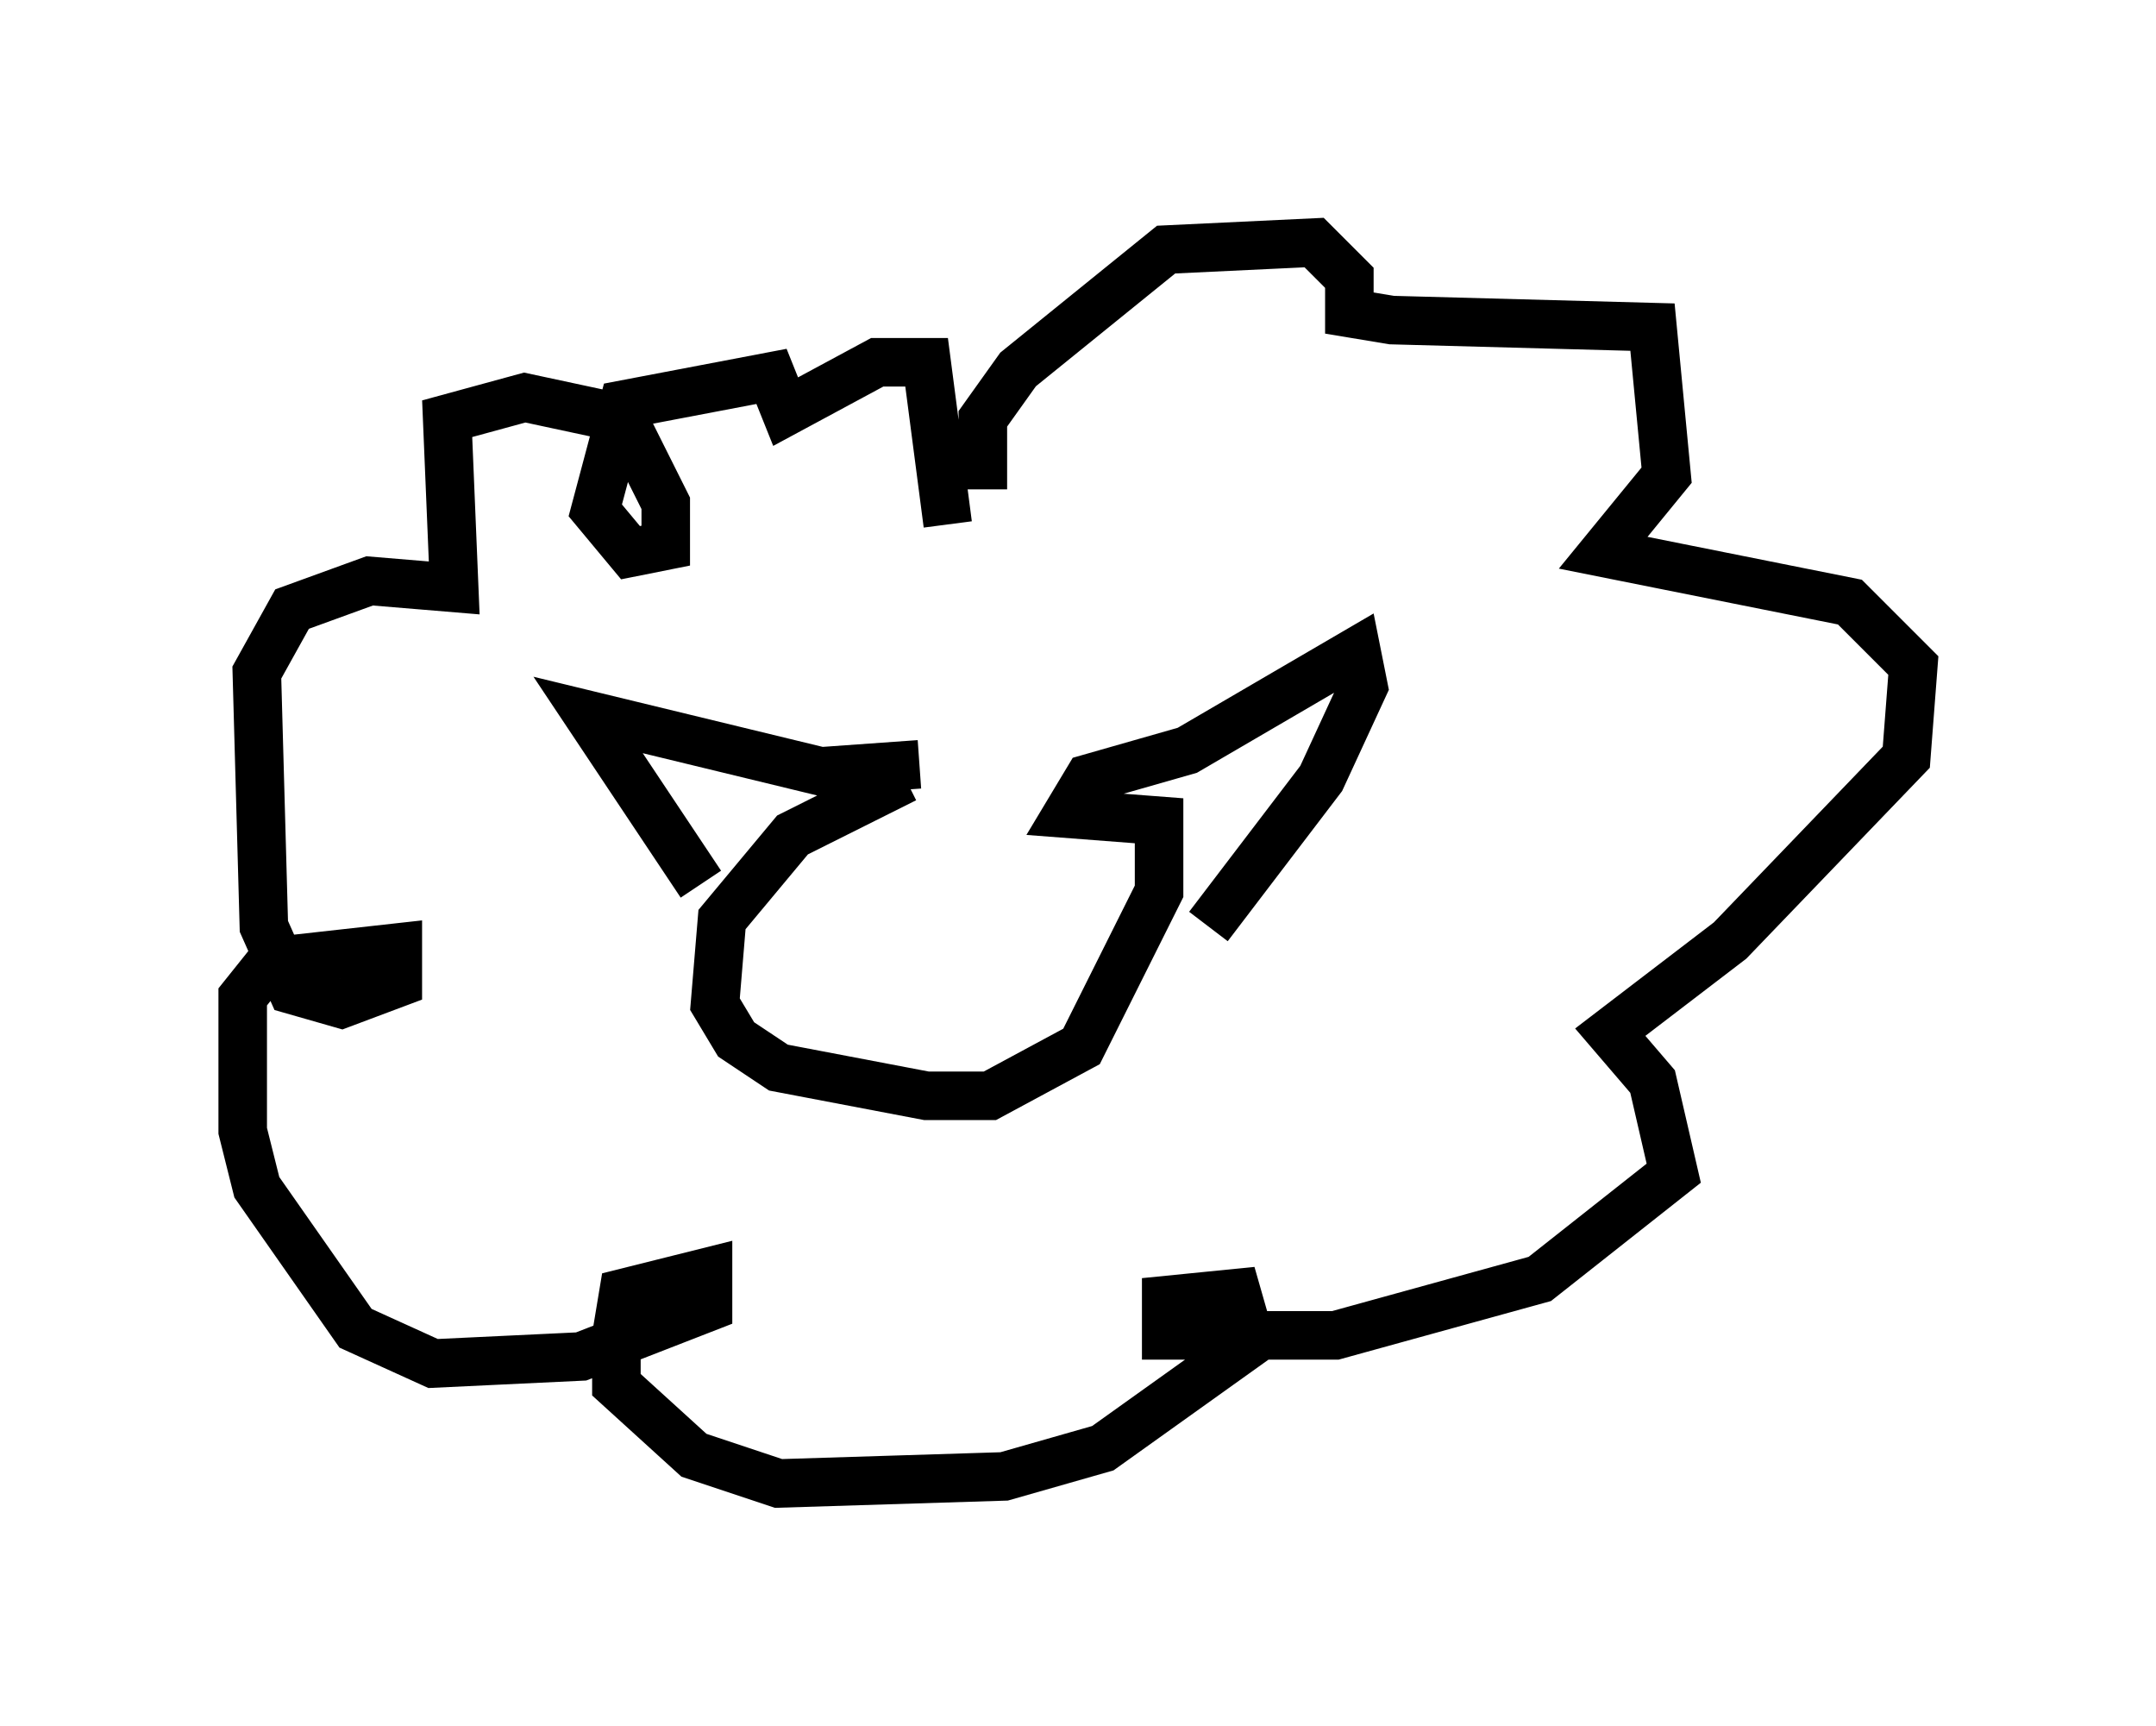 <?xml version="1.0" encoding="utf-8" ?>
<svg baseProfile="full" height="35.564" version="1.1" width="44.425" xmlns="http://www.w3.org/2000/svg" xmlns:ev="http://www.w3.org/2001/xml-events" xmlns:xlink="http://www.w3.org/1999/xlink"><defs /><rect fill="white" height="35.564" width="44.425" x="0" y="0" /><path d="M21.704, 16.475 m-3.05, -0.436 l-2.324, 1.162 -1.453, 1.743 l-0.145, 1.743 0.436, 0.726 l0.872, 0.581 3.05, 0.581 l1.307, 0.0 1.888, -1.017 l1.598, -3.196 0.0, -1.453 l-1.888, -0.145 0.436, -0.726 l2.034, -0.581 3.486, -2.034 l0.145, 0.726 -0.872, 1.888 l-2.324, 3.05 m-5.955, -3.341 l-2.034, 0.145 -4.793, -1.162 l2.324, 3.486 m5.81, -8.134 l0.0, -1.453 0.726, -1.017 l3.05, -2.469 3.05, -0.145 l0.726, 0.726 0.0, 0.726 l0.872, 0.145 5.374, 0.145 l0.291, 3.05 -1.307, 1.598 l5.084, 1.017 1.307, 1.307 l-0.145, 1.888 -3.631, 3.777 l-2.469, 1.888 0.872, 1.017 l0.436, 1.888 -2.76, 2.179 l-4.212, 1.162 -3.486, 0.0 l0.0, -0.726 1.453, -0.145 l0.291, 1.017 -3.05, 2.179 l-2.034, 0.581 -4.648, 0.145 l-1.743, -0.581 -1.598, -1.453 l0.0, -1.017 0.145, -0.872 l1.743, -0.436 0.0, 0.726 l-2.615, 1.017 -3.05, 0.145 l-1.598, -0.726 -2.034, -2.905 l-0.291, -1.162 0.0, -2.76 l0.581, -0.726 2.615, -0.291 l0.0, 0.726 -1.162, 0.436 l-1.017, -0.291 -0.581, -1.307 l-0.145, -5.229 0.726, -1.307 l1.598, -0.581 1.743, 0.145 l-0.145, -3.486 1.598, -0.436 l2.034, 0.436 0.872, 1.743 l0.0, 0.872 -0.726, 0.145 l-0.726, -0.872 0.581, -2.179 l3.05, -0.581 0.291, 0.726 l1.888, -1.017 1.017, 0.0 l0.436, 3.341 " fill="none" stroke="black" stroke-width="1" /></svg>